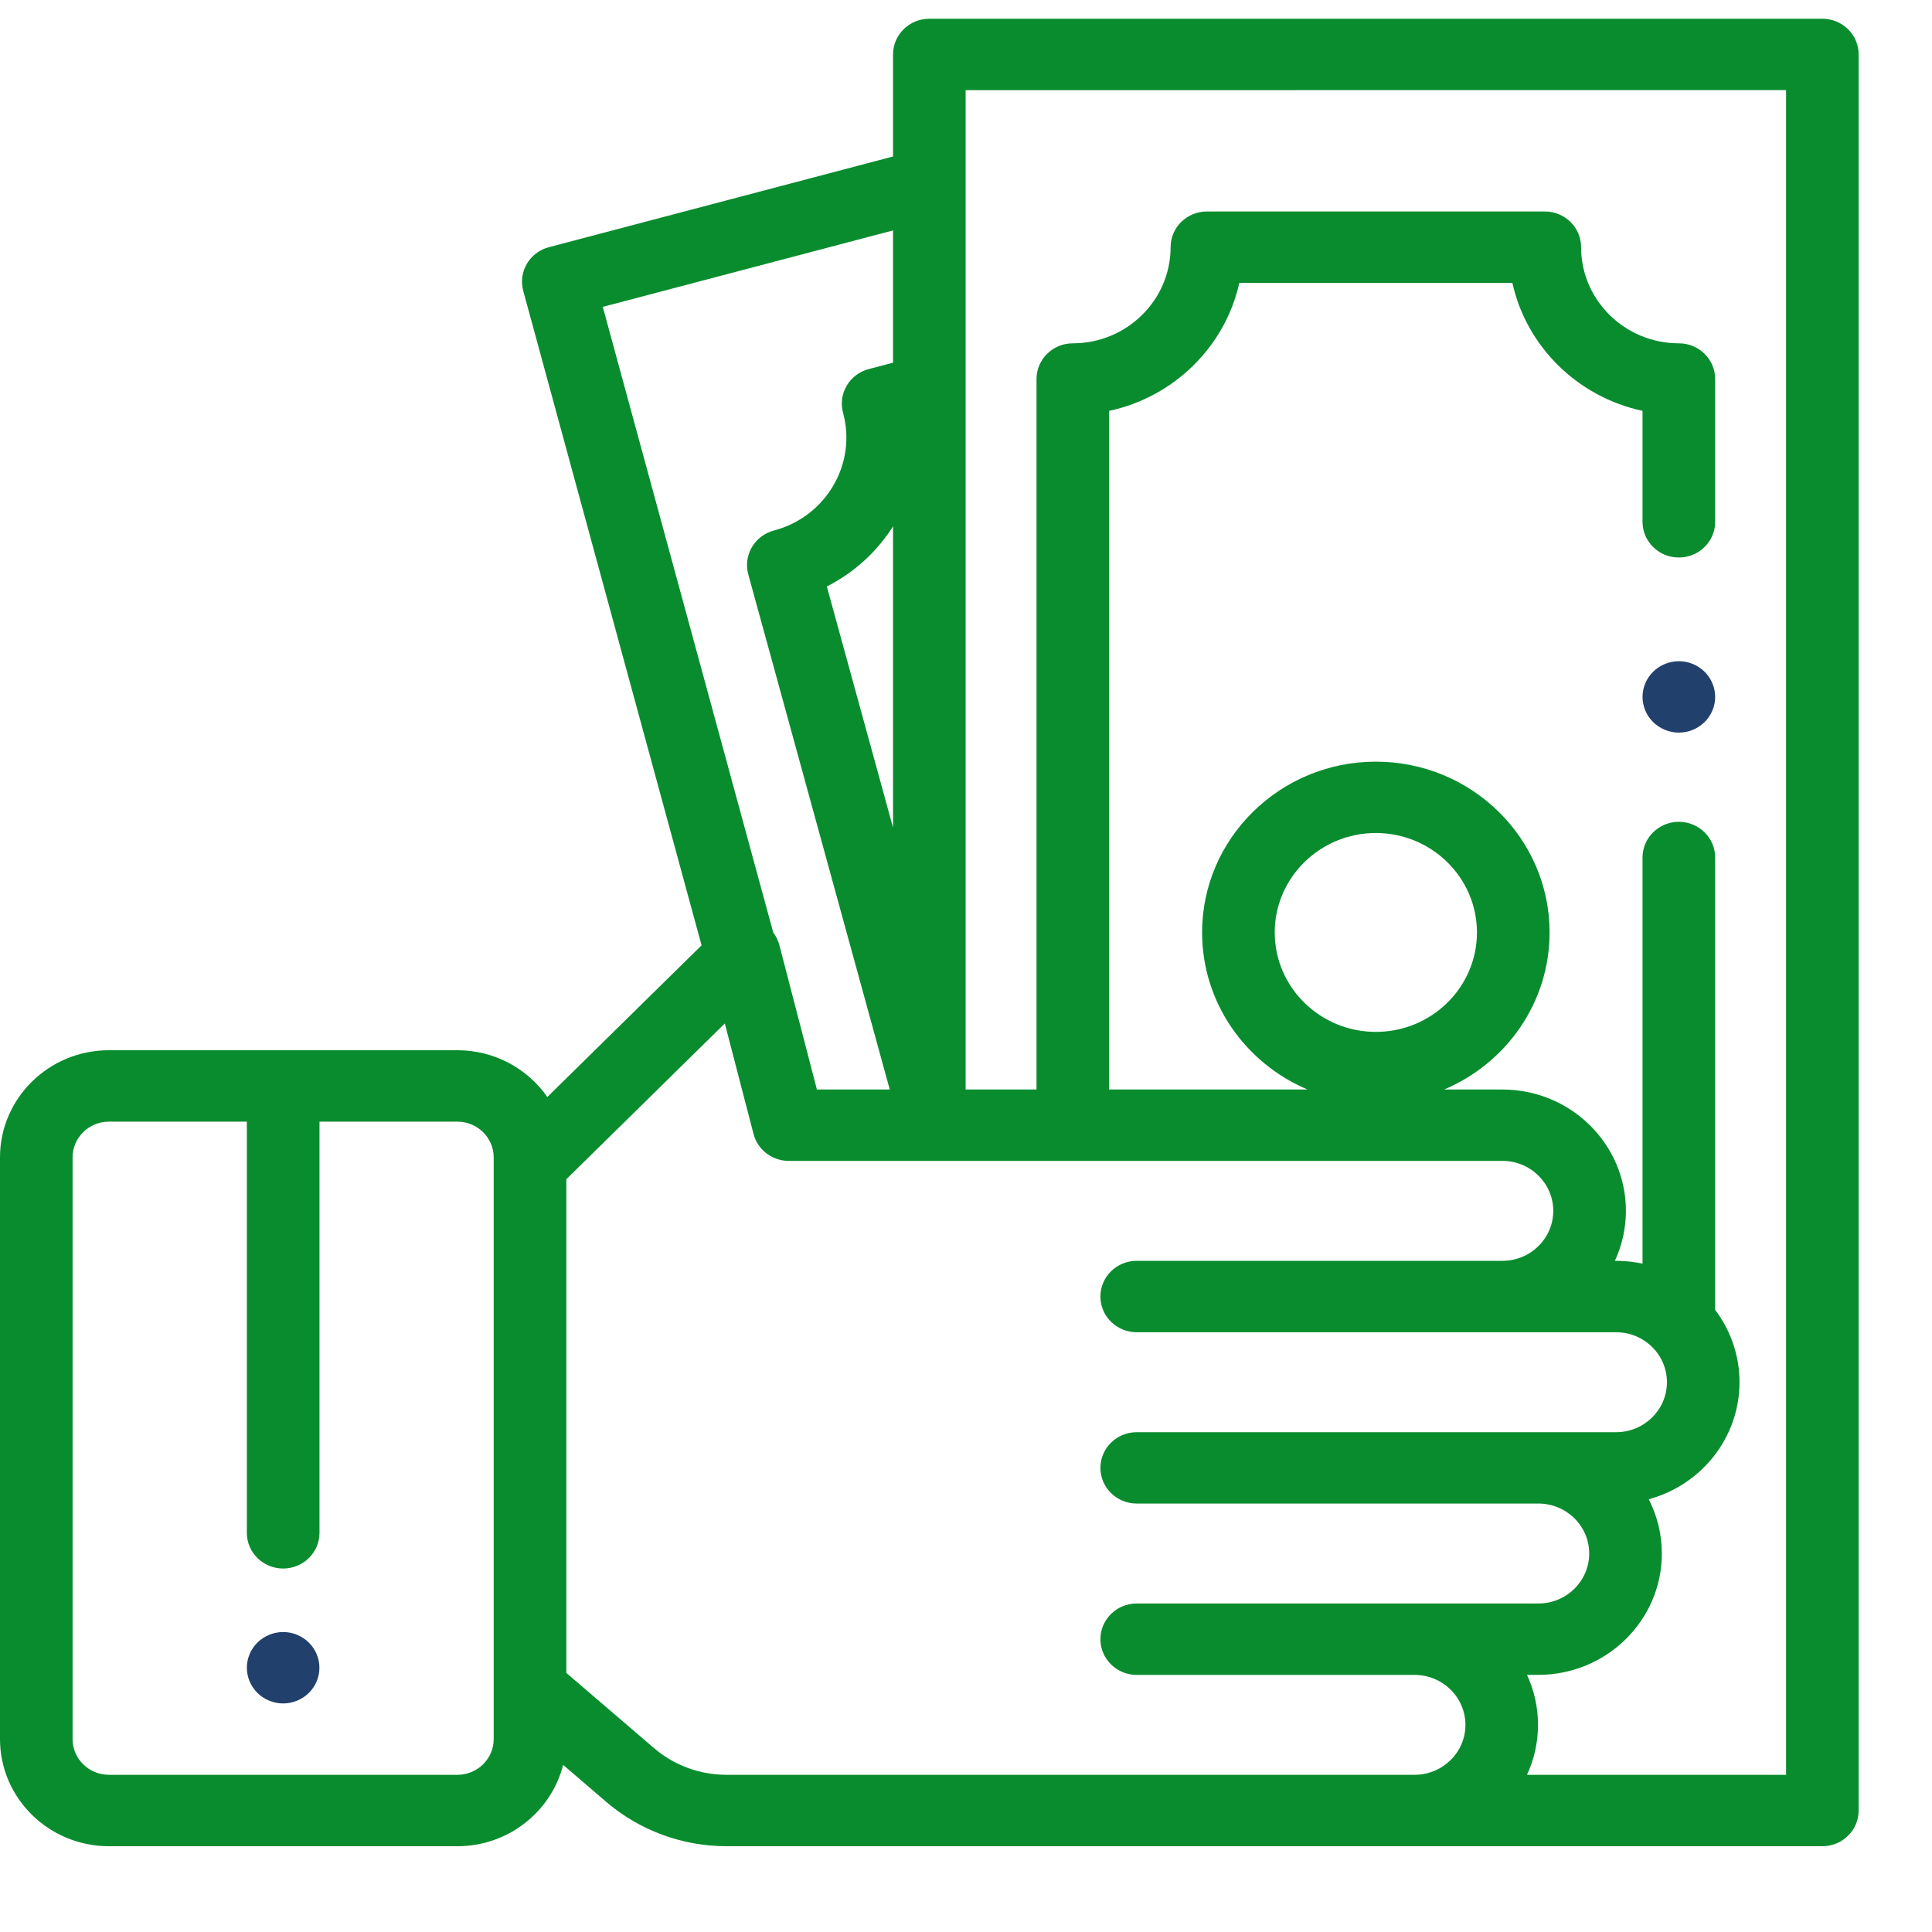 <svg width="30" height="30" viewBox="0 0 30 30" fill="none" xmlns="http://www.w3.org/2000/svg">
<g id="cost-icon 1" clip-path="url(#clip0_8_139)">
<path id="Vector" d="M4.795 25.505C4.69 25.402 4.545 25.342 4.397 25.342C4.248 25.342 4.103 25.402 3.998 25.505C3.893 25.608 3.833 25.751 3.833 25.897C3.833 26.042 3.893 26.185 3.998 26.288C4.103 26.392 4.248 26.451 4.397 26.451C4.545 26.451 4.69 26.392 4.795 26.288C4.9 26.185 4.96 26.042 4.96 25.897C4.96 25.751 4.9 25.608 4.795 25.505Z" fill="#21406C"/>
<path id="Vector_2" d="M26.468 10.43C26.363 10.327 26.218 10.267 26.069 10.267C25.921 10.267 25.775 10.327 25.67 10.43C25.566 10.533 25.505 10.676 25.505 10.822C25.505 10.967 25.566 11.11 25.67 11.213C25.775 11.316 25.921 11.376 26.069 11.376C26.218 11.376 26.363 11.317 26.468 11.213C26.573 11.11 26.633 10.967 26.633 10.822C26.633 10.676 26.573 10.533 26.468 10.43Z" fill="#21406C"/>
<path id="Vector_3" d="M28.696 0.453C28.59 0.349 28.447 0.291 28.298 0.291L14.431 0.291C14.119 0.291 13.867 0.539 13.867 0.846V2.43L8.524 3.838C8.223 3.917 8.044 4.221 8.125 4.517L10.894 14.679L8.499 17.034C8.194 16.596 7.682 16.308 7.103 16.308H1.691C0.759 16.308 0 17.054 0 17.971V27.005C0 27.922 0.759 28.668 1.691 28.668H7.103C7.895 28.668 8.561 28.129 8.744 27.405L9.414 27.98C9.932 28.423 10.595 28.668 11.281 28.668H28.298C28.609 28.668 28.861 28.42 28.861 28.113V0.845C28.861 0.698 28.802 0.557 28.696 0.453ZM7.666 27.005C7.666 27.311 7.413 27.559 7.103 27.559H1.691C1.38 27.559 1.127 27.311 1.127 27.005V17.971C1.127 17.666 1.38 17.417 1.691 17.417H3.833V23.802C3.833 24.108 4.086 24.356 4.397 24.356C4.708 24.356 4.961 24.108 4.961 23.802V17.417H7.103C7.413 17.417 7.666 17.666 7.666 17.971L7.666 27.005ZM9.36 4.765L13.867 3.578V5.632L13.489 5.731C13.345 5.769 13.222 5.862 13.147 5.99C13.072 6.117 13.052 6.268 13.091 6.41C13.307 7.205 12.826 8.025 12.017 8.238C11.873 8.276 11.749 8.369 11.675 8.497C11.6 8.624 11.58 8.776 11.619 8.918L13.816 16.918H12.685L12.102 14.675C12.083 14.604 12.051 14.538 12.007 14.48L9.36 4.765ZM13.867 8.173V12.85L12.839 9.107C13.268 8.889 13.62 8.563 13.867 8.173ZM21.965 27.559H11.281C10.867 27.559 10.467 27.412 10.155 27.144L8.794 25.977V18.311L11.255 15.892L11.701 17.609C11.765 17.854 11.99 18.026 12.247 18.026L23.33 18.026C23.765 18.026 24.119 18.375 24.119 18.802C24.119 19.23 23.765 19.578 23.33 19.578H17.651C17.34 19.578 17.087 19.826 17.087 20.133C17.087 20.439 17.34 20.687 17.651 20.687H25.095C25.53 20.687 25.884 21.035 25.884 21.463C25.884 21.891 25.53 22.239 25.095 22.239H17.651C17.34 22.239 17.087 22.487 17.087 22.793C17.087 23.099 17.34 23.347 17.651 23.347H23.888C24.323 23.347 24.677 23.695 24.677 24.123C24.677 24.551 24.323 24.899 23.888 24.899H17.651C17.34 24.899 17.087 25.147 17.087 25.453C17.087 25.759 17.34 26.008 17.651 26.008H21.965C22.401 26.008 22.755 26.356 22.755 26.784C22.755 27.211 22.401 27.559 21.965 27.559ZM27.734 27.559H23.711C23.821 27.322 23.882 27.06 23.882 26.783C23.882 26.507 23.821 26.244 23.711 26.007H23.888C24.945 26.007 25.805 25.162 25.805 24.123C25.805 23.82 25.731 23.534 25.602 23.28C26.413 23.061 27.011 22.329 27.011 21.463C27.011 21.042 26.87 20.654 26.633 20.34V13.316C26.633 13.01 26.38 12.761 26.069 12.761C25.758 12.761 25.505 13.01 25.505 13.316V19.622C25.373 19.594 25.235 19.578 25.094 19.578H25.076C25.185 19.342 25.247 19.079 25.247 18.802C25.247 17.763 24.387 16.918 23.33 16.918H22.424C23.386 16.512 24.062 15.572 24.062 14.479C24.062 13.017 22.852 11.827 21.364 11.827C19.877 11.827 18.666 13.017 18.666 14.479C18.666 15.572 19.342 16.512 20.304 16.918H17.223V6.38C18.23 6.164 19.024 5.383 19.244 4.393H23.484C23.703 5.383 24.498 6.164 25.505 6.38V8.103C25.505 8.409 25.758 8.657 26.069 8.657C26.38 8.657 26.633 8.409 26.633 8.103V5.885C26.633 5.579 26.38 5.331 26.069 5.331C25.232 5.331 24.551 4.661 24.551 3.838C24.551 3.532 24.299 3.284 23.988 3.284H18.741C18.429 3.284 18.177 3.532 18.177 3.838C18.177 4.661 17.496 5.331 16.659 5.331C16.348 5.331 16.095 5.579 16.095 5.885V16.918H14.994V1.4L27.734 1.399V27.559ZM21.364 16.023C20.498 16.023 19.794 15.331 19.794 14.479C19.794 13.628 20.498 12.935 21.364 12.935C22.23 12.935 22.934 13.628 22.934 14.479C22.934 15.331 22.23 16.023 21.364 16.023Z" fill="#098C2E"/>
</g>
<defs>
<clipPath id="clip0_8_139">
<rect width="30" height="30" fill="white"/>
</clipPath>
</defs>
</svg>
